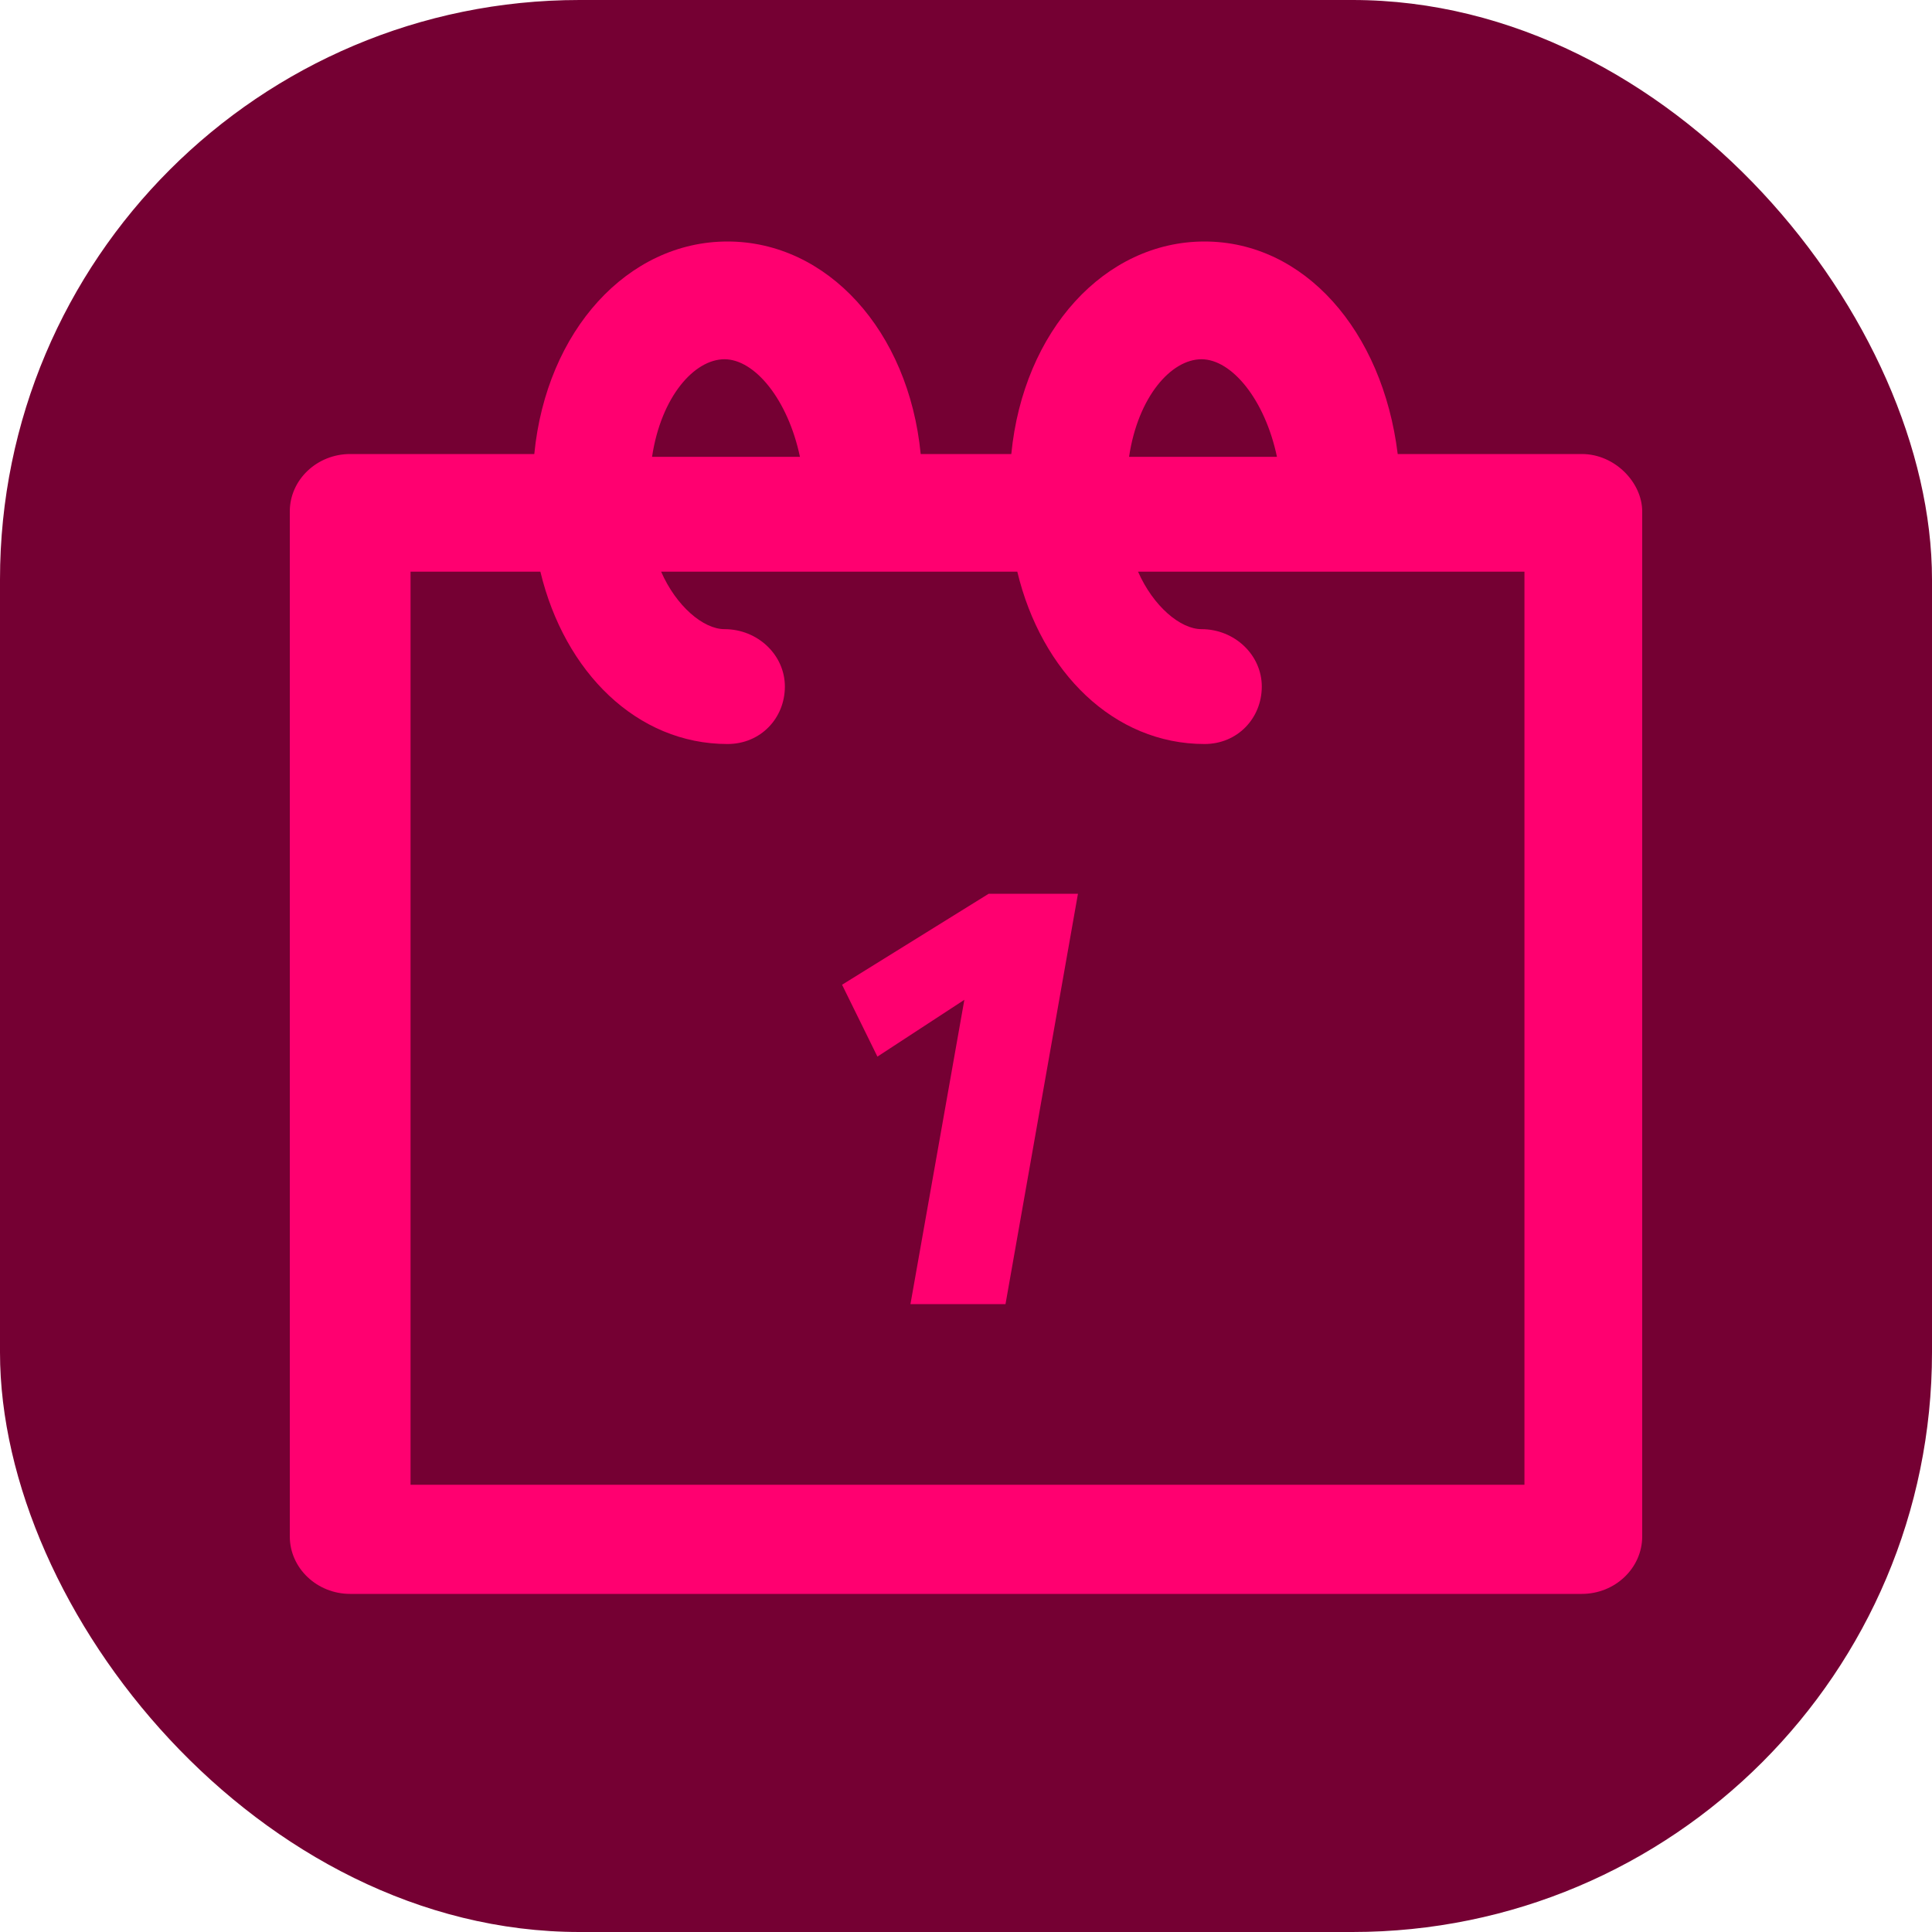 <svg width="20" height="20" viewBox="0 0 20 20" fill="none" xmlns="http://www.w3.org/2000/svg">
<rect width="20" height="20" rx="6" fill="#750033"/>
<path d="M16.375 4.7H14.469C14.312 3.421 13.5 2.5 12.469 2.5C11.438 2.5 10.594 3.421 10.469 4.7H9.531C9.406 3.421 8.562 2.5 7.531 2.5C6.5 2.5 5.656 3.421 5.531 4.7H3.625C3.281 4.7 3 4.967 3 5.294V15.905C3 16.233 3.281 16.5 3.625 16.5H16.375C16.719 16.5 17 16.233 17 15.905V5.294C17 4.997 16.719 4.7 16.375 4.7ZM12.438 3.719C12.75 3.719 13.094 4.135 13.219 4.729H11.688C11.781 4.105 12.125 3.719 12.438 3.719ZM7.5 3.719C7.813 3.719 8.156 4.135 8.281 4.729H6.75C6.844 4.105 7.188 3.719 7.5 3.719ZM4.25 15.37V5.918H5.594C5.844 6.959 6.594 7.702 7.531 7.702C7.875 7.702 8.125 7.434 8.125 7.107C8.125 6.78 7.844 6.513 7.5 6.513C7.281 6.513 7 6.275 6.844 5.918H10.531C10.781 6.959 11.531 7.702 12.469 7.702C12.812 7.702 13.062 7.434 13.062 7.107C13.062 6.78 12.781 6.513 12.438 6.513C12.219 6.513 11.938 6.275 11.781 5.918H15.781V15.37H4.25Z" fill="#FF0070"/>
<path d="M9.425 13.5L9.983 10.35L9.083 10.938L8.717 10.194L10.235 9.252H11.159L10.409 13.5H9.425Z" fill="#FF0070"/>
</svg>
